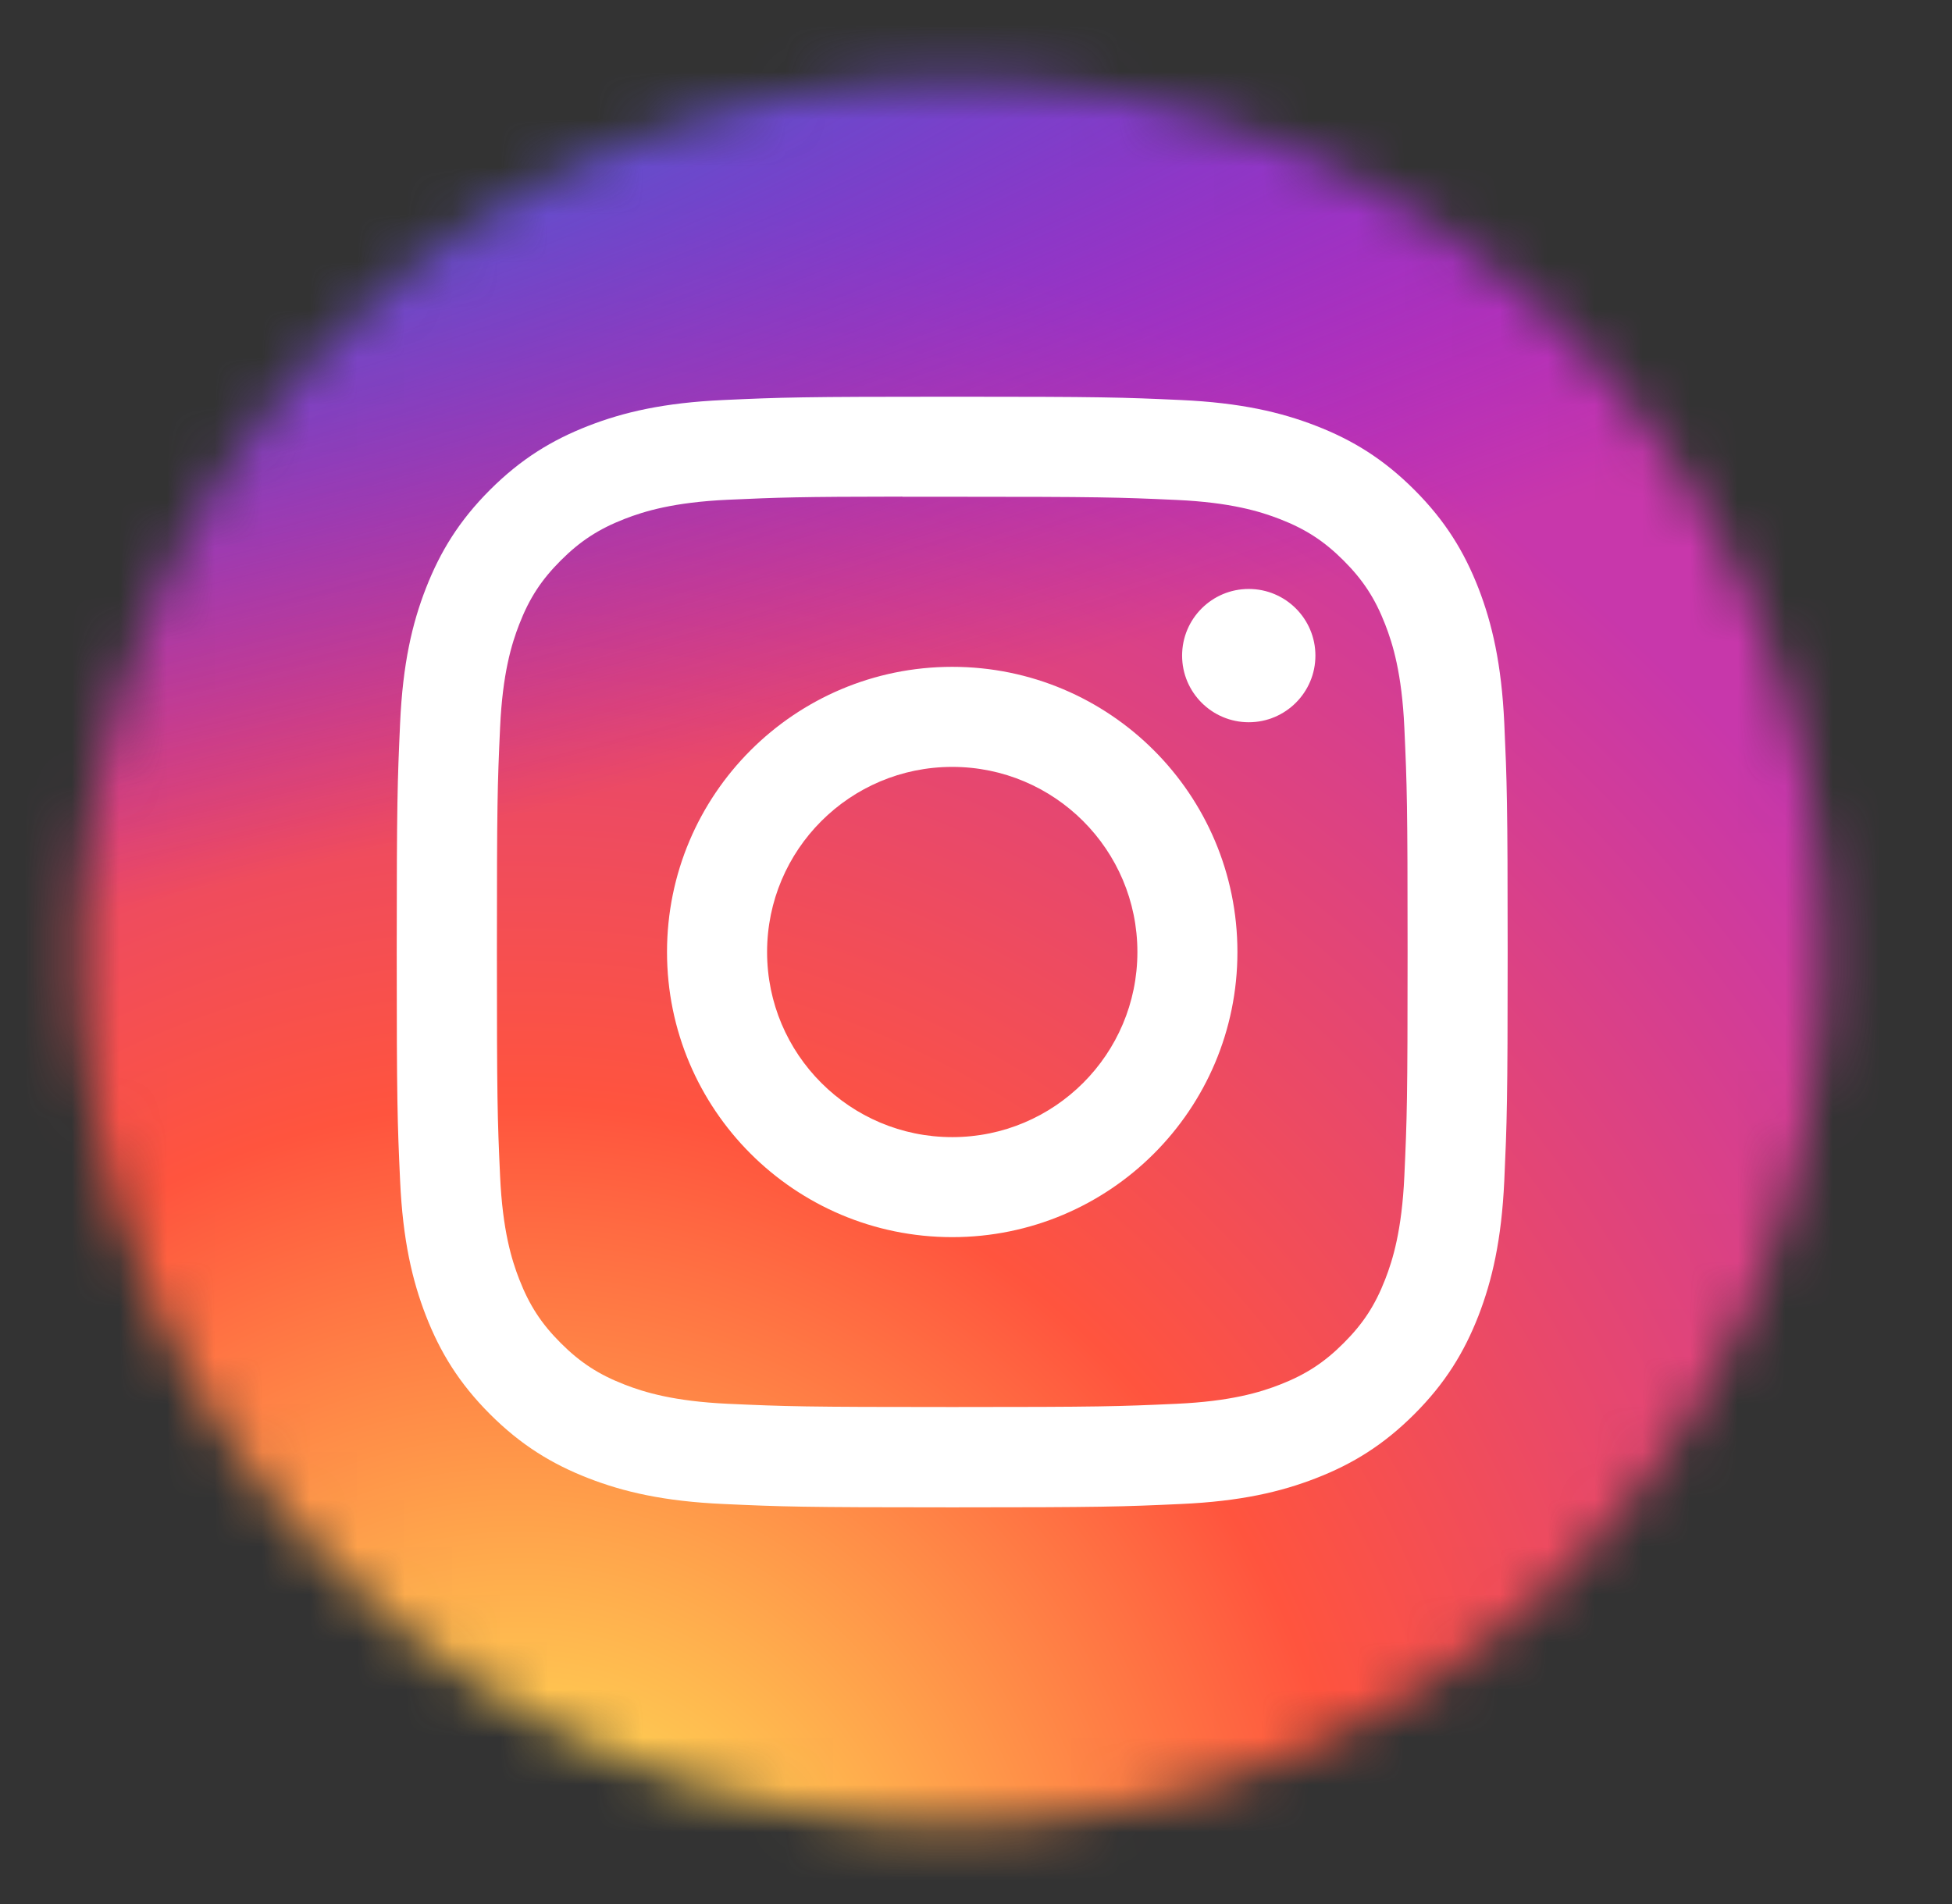 <svg width="41" height="40" viewBox="0 0 41 40" fill="none" xmlns="http://www.w3.org/2000/svg">
<rect x="0" y="0" width="41" height="40" fill="#333333" stroke="none"/>
<mask id="mask0_2882_11268" style="mask-type:alpha" maskUnits="userSpaceOnUse" x="1" y="1" width="38" height="38">
<ellipse cx="20" cy="20" rx="18.333" ry="18.333" fill="#D9D9D9"/>
</mask>
<g mask="url(#mask0_2882_11268)">
<path d="M20.01 0.303C11.786 0.303 9.38 0.312 8.912 0.35C7.225 0.491 6.174 0.757 5.03 1.326C4.148 1.764 3.453 2.272 2.766 2.983C1.516 4.281 0.759 5.877 0.485 7.775C0.351 8.696 0.312 8.884 0.305 13.589C0.302 15.158 0.305 17.222 0.305 19.991C0.305 28.209 0.314 30.612 0.353 31.079C0.489 32.721 0.747 33.754 1.292 34.885C2.335 37.048 4.326 38.673 6.671 39.279C7.483 39.488 8.38 39.603 9.532 39.657C10.02 39.679 14.992 39.694 19.968 39.694C24.944 39.694 29.92 39.688 30.395 39.663C31.729 39.601 32.503 39.497 33.359 39.276C35.72 38.667 37.674 37.067 38.738 34.873C39.273 33.77 39.544 32.697 39.667 31.14C39.693 30.801 39.705 25.39 39.705 19.986C39.705 14.581 39.693 9.18 39.666 8.84C39.541 7.258 39.27 6.195 38.718 5.071C38.265 4.15 37.762 3.463 37.032 2.76C35.728 1.515 34.135 0.758 32.235 0.484C31.315 0.351 31.131 0.311 26.422 0.303H20.01Z" fill="url(#paint0_radial_2882_11268)"/>
<path d="M20.01 0.303C11.786 0.303 9.38 0.312 8.912 0.35C7.225 0.491 6.174 0.757 5.03 1.326C4.148 1.764 3.453 2.272 2.766 2.983C1.516 4.281 0.759 5.877 0.485 7.775C0.351 8.696 0.312 8.884 0.305 13.589C0.302 15.158 0.305 17.222 0.305 19.991C0.305 28.209 0.314 30.612 0.353 31.079C0.489 32.721 0.747 33.754 1.292 34.885C2.335 37.048 4.326 38.673 6.671 39.279C7.483 39.488 8.38 39.603 9.532 39.657C10.02 39.679 14.992 39.694 19.968 39.694C24.944 39.694 29.92 39.688 30.395 39.663C31.729 39.601 32.503 39.497 33.359 39.276C35.72 38.667 37.674 37.067 38.738 34.873C39.273 33.77 39.544 32.697 39.667 31.14C39.693 30.801 39.705 25.39 39.705 19.986C39.705 14.581 39.693 9.18 39.666 8.84C39.541 7.258 39.27 6.195 38.718 5.071C38.265 4.15 37.762 3.463 37.032 2.76C35.728 1.515 34.135 0.758 32.235 0.484C31.315 0.351 31.131 0.311 26.422 0.303H20.01Z" fill="url(#paint1_radial_2882_11268)"/>
<path d="M20.001 8.334C16.833 8.334 16.435 8.347 15.191 8.404C13.948 8.461 13.101 8.657 12.359 8.946C11.592 9.244 10.941 9.643 10.292 10.291C9.643 10.94 9.245 11.591 8.946 12.358C8.656 13.1 8.46 13.948 8.404 15.189C8.348 16.434 8.333 16.832 8.333 20C8.333 23.169 8.347 23.565 8.404 24.809C8.461 26.052 8.658 26.899 8.946 27.641C9.244 28.408 9.643 29.059 10.291 29.708C10.94 30.357 11.591 30.756 12.357 31.054C13.1 31.343 13.948 31.54 15.19 31.596C16.434 31.653 16.831 31.667 20 31.667C23.168 31.667 23.565 31.653 24.809 31.596C26.051 31.54 26.9 31.343 27.642 31.054C28.41 30.756 29.059 30.357 29.708 29.708C30.357 29.059 30.755 28.408 31.054 27.641C31.341 26.899 31.538 26.051 31.596 24.81C31.652 23.565 31.667 23.169 31.667 20C31.667 16.832 31.652 16.434 31.596 15.19C31.538 13.948 31.341 13.1 31.054 12.358C30.755 11.591 30.357 10.94 29.708 10.291C29.059 9.642 28.41 9.244 27.642 8.946C26.898 8.657 26.05 8.461 24.808 8.404C23.563 8.347 23.167 8.334 19.997 8.334H20.001ZM18.954 10.436C19.265 10.435 19.612 10.436 20.001 10.436C23.116 10.436 23.485 10.447 24.715 10.503C25.853 10.555 26.47 10.745 26.882 10.905C27.426 11.116 27.814 11.369 28.222 11.777C28.631 12.186 28.884 12.575 29.095 13.119C29.255 13.53 29.445 14.147 29.497 15.285C29.553 16.515 29.565 16.884 29.565 19.997C29.565 23.111 29.553 23.48 29.497 24.71C29.445 25.848 29.255 26.465 29.095 26.876C28.884 27.42 28.631 27.808 28.222 28.216C27.814 28.625 27.426 28.877 26.882 29.089C26.471 29.249 25.853 29.439 24.715 29.491C23.486 29.547 23.116 29.559 20.001 29.559C16.886 29.559 16.517 29.547 15.287 29.491C14.149 29.438 13.532 29.248 13.12 29.088C12.576 28.877 12.187 28.624 11.779 28.216C11.37 27.808 11.118 27.42 10.906 26.875C10.746 26.464 10.556 25.847 10.504 24.709C10.448 23.48 10.437 23.11 10.437 19.995C10.437 16.879 10.448 16.512 10.504 15.282C10.556 14.144 10.746 13.527 10.906 13.116C11.117 12.571 11.37 12.182 11.779 11.774C12.187 11.366 12.576 11.113 13.12 10.901C13.532 10.741 14.149 10.551 15.287 10.499C16.363 10.45 16.78 10.435 18.954 10.433V10.436ZM26.229 12.373C25.456 12.373 24.829 12.999 24.829 13.773C24.829 14.546 25.456 15.173 26.229 15.173C27.002 15.173 27.629 14.546 27.629 13.773C27.629 13 27.002 12.373 26.229 12.373V12.373ZM20.001 14.009C16.692 14.009 14.01 16.691 14.01 20C14.01 23.309 16.692 25.99 20.001 25.99C23.31 25.99 25.991 23.309 25.991 20C25.991 16.691 23.31 14.009 20.001 14.009ZM20.001 16.111C22.149 16.111 23.89 17.852 23.89 20C23.89 22.148 22.149 23.889 20.001 23.889C17.853 23.889 16.112 22.148 16.112 20C16.112 17.852 17.853 16.111 20.001 16.111Z" fill="white"/>
</g>
<defs>
<radialGradient id="paint0_radial_2882_11268" cx="0" cy="0" r="1" gradientUnits="userSpaceOnUse" gradientTransform="translate(10.769 42.728) rotate(-90) scale(39.039 36.319)">
<stop stop-color="#FFDD55"/>
<stop offset="0.1" stop-color="#FFDD55"/>
<stop offset="0.5" stop-color="#FF543E"/>
<stop offset="1" stop-color="#C837AB"/>
</radialGradient>
<radialGradient id="paint1_radial_2882_11268" cx="0" cy="0" r="1" gradientUnits="userSpaceOnUse" gradientTransform="translate(-6.297 3.141) rotate(78.678) scale(17.451 71.951)">
<stop stop-color="#3771C8"/>
<stop offset="0.128" stop-color="#3771C8"/>
<stop offset="1" stop-color="#6600FF" stop-opacity="0"/>
</radialGradient>
</defs>
</svg>
